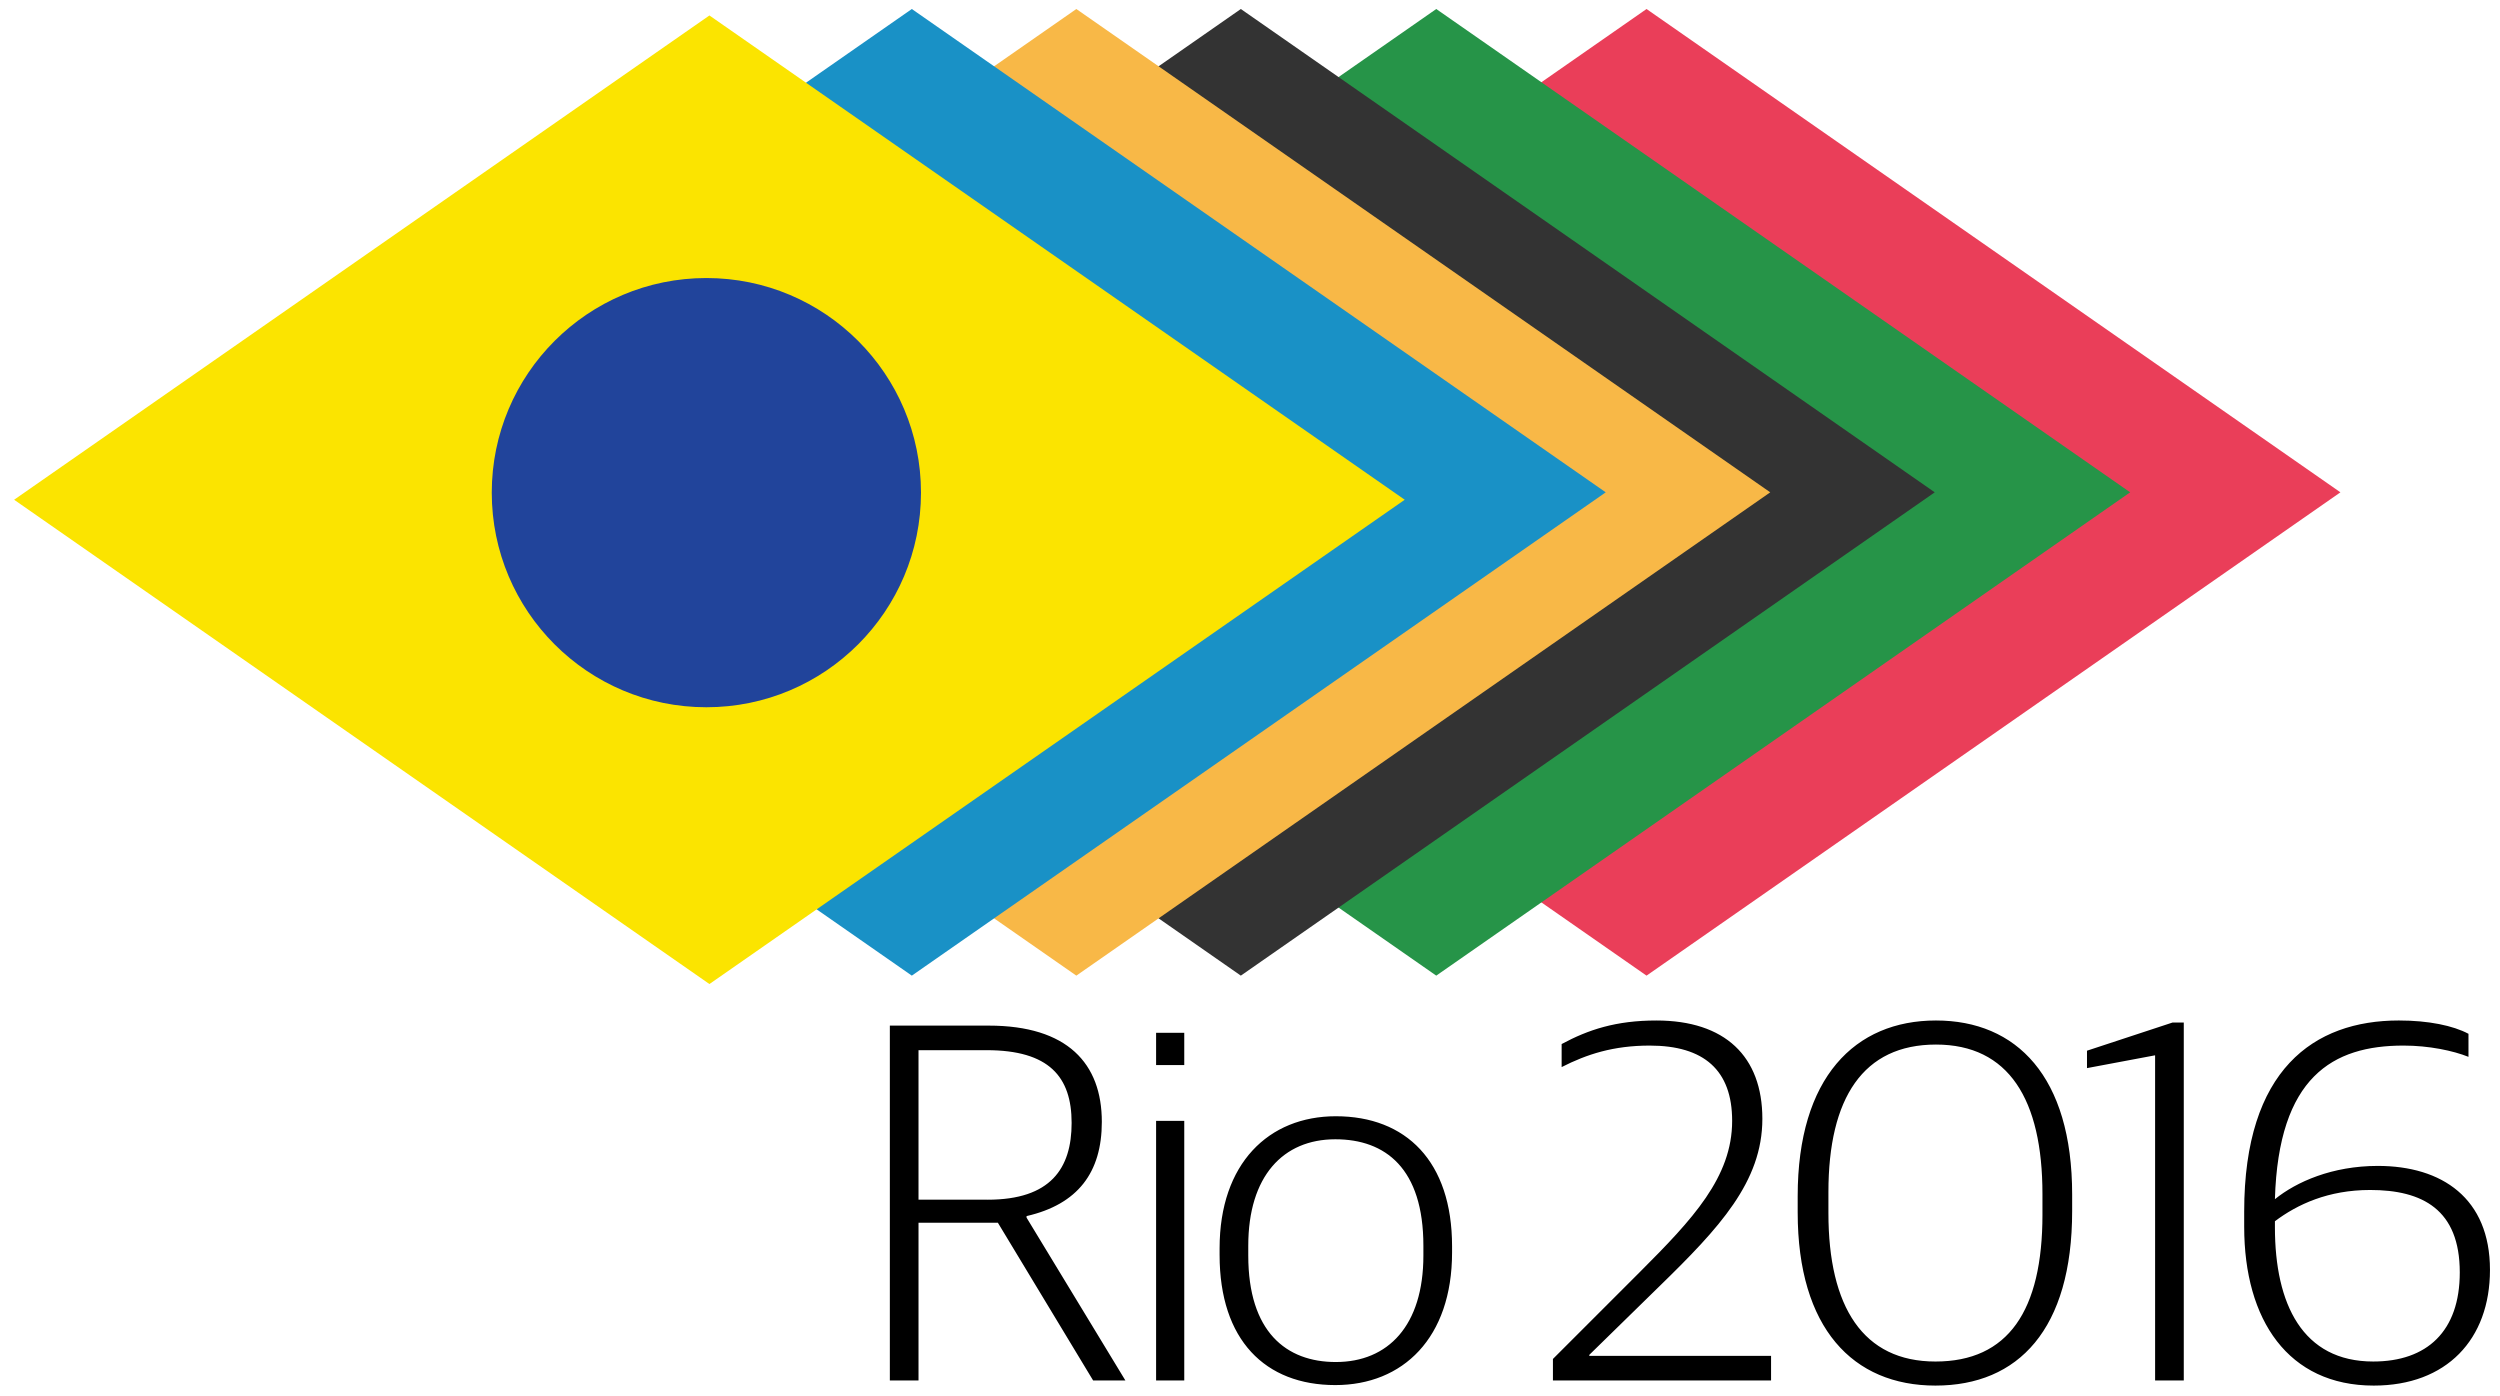 <svg xmlns="http://www.w3.org/2000/svg" width="636.5" height="355.5" viewBox="0 0 636.5 355.5"><path fill="#EA3E59" d="M419.206 248.397L242.538 125.345 419.206 2.292l176.666 123.053"/><path fill="#269448" d="M365.67 248.397L189.005 125.345 365.67 2.292l176.668 123.053"/><path fill="#333" d="M315.917 248.397L139.25 125.345 315.917 2.292l176.668 123.053"/><path fill="#F8B847" d="M274.034 248.397L97.37 125.345 274.034 2.292l176.67 123.053"/><path fill="#1991C6" d="M232.15 248.397L55.488 125.345 232.15 2.292l176.67 123.053"/><path d="M226.552 261.12h25.162c20.077 0 28.812 9.647 28.812 24.51 0 12.906-6.127 20.99-19.165 23.987v.392l25.163 41.457h-8.213l-24.25-40.154h-20.207v40.154h-7.3V261.12zm24.9 44.325c16.037 0 21.382-7.952 21.382-19.555 0-11.734-5.736-18.514-21.642-18.514h-17.34v38.068h17.6zM294.342 262.945h7.17v8.213h-7.17v-8.213zm0 22.424h7.17v66.097h-7.17V285.37zM310.508 319.525v-1.694c0-21.64 12.516-33.635 29.594-33.635 17.86 0 29.595 11.473 29.595 33.114v1.563c0 21.772-12.516 33.767-29.725 33.767-17.86 0-29.464-11.472-29.464-33.115zm51.888.13v-2.476c0-19.688-9.647-27.118-22.424-27.118-13.298 0-22.163 9.387-22.163 27.117v2.476c0 19.426 9.646 27.117 22.292 27.117 13.298 0 22.294-9.255 22.294-27.117zM395.375 345.99l22.163-22.162c13.43-13.428 23.467-24.12 23.467-38.46 0-12.906-7.17-19.164-20.99-19.164-9.256 0-16.035 2.216-22.423 5.476v-5.867c6.78-3.65 13.818-5.996 24.118-5.996 17.47 0 26.987 9.125 26.987 25.03 0 16.036-10.95 27.77-26.205 42.632l-17.86 17.47v.26h46.28v6.258h-55.537v-5.477zM457.69 308.705v-4.172c0-30.246 14.603-44.717 35.2-44.717 20.47 0 34.68 14.21 34.68 44.326v4.172c0 30.115-13.69 44.456-34.81 44.456-20.99 0-35.07-14.6-35.07-44.065zm62.318.522v-5.215c0-24.12-8.604-38.068-27.117-38.068-18.51 0-27.376 13.56-27.376 37.547v5.347c0 23.988 8.865 37.807 27.247 37.807 18.513 0 27.248-12.908 27.248-37.417zM548.688 268.682l-17.34 3.26v-4.434l21.773-7.17h2.868v91.13h-7.3V268.68zM571.37 312.355v-3.91c0-36.113 17.73-48.63 39.374-48.63 7.56 0 13.818 1.304 17.73 3.39v5.867c-3.912-1.564-10.04-2.868-16.558-2.868-17.99 0-31.81 7.952-32.724 39.11 5.477-4.432 14.602-8.473 26.205-8.473 16.297 0 28.55 8.214 28.55 26.466 0 17.73-11.08 29.464-29.593 29.464-21.77 0-32.983-16.687-32.983-40.415zm54.888 11.604c0-16.037-9.518-20.99-22.814-20.99-10.69 0-18.514 3.65-24.25 7.952v1.564c0 19.555 7.04 34.156 25.03 34.156 13.69 0 22.034-7.69 22.034-22.683z"/><path fill="#FBE400" d="M180.62 250.535L3.595 127.235 180.62 3.934l177.023 123.3"/><g><circle fill="#21449B" cx="179.843" cy="125.427" r="54.64"/></g></svg>
